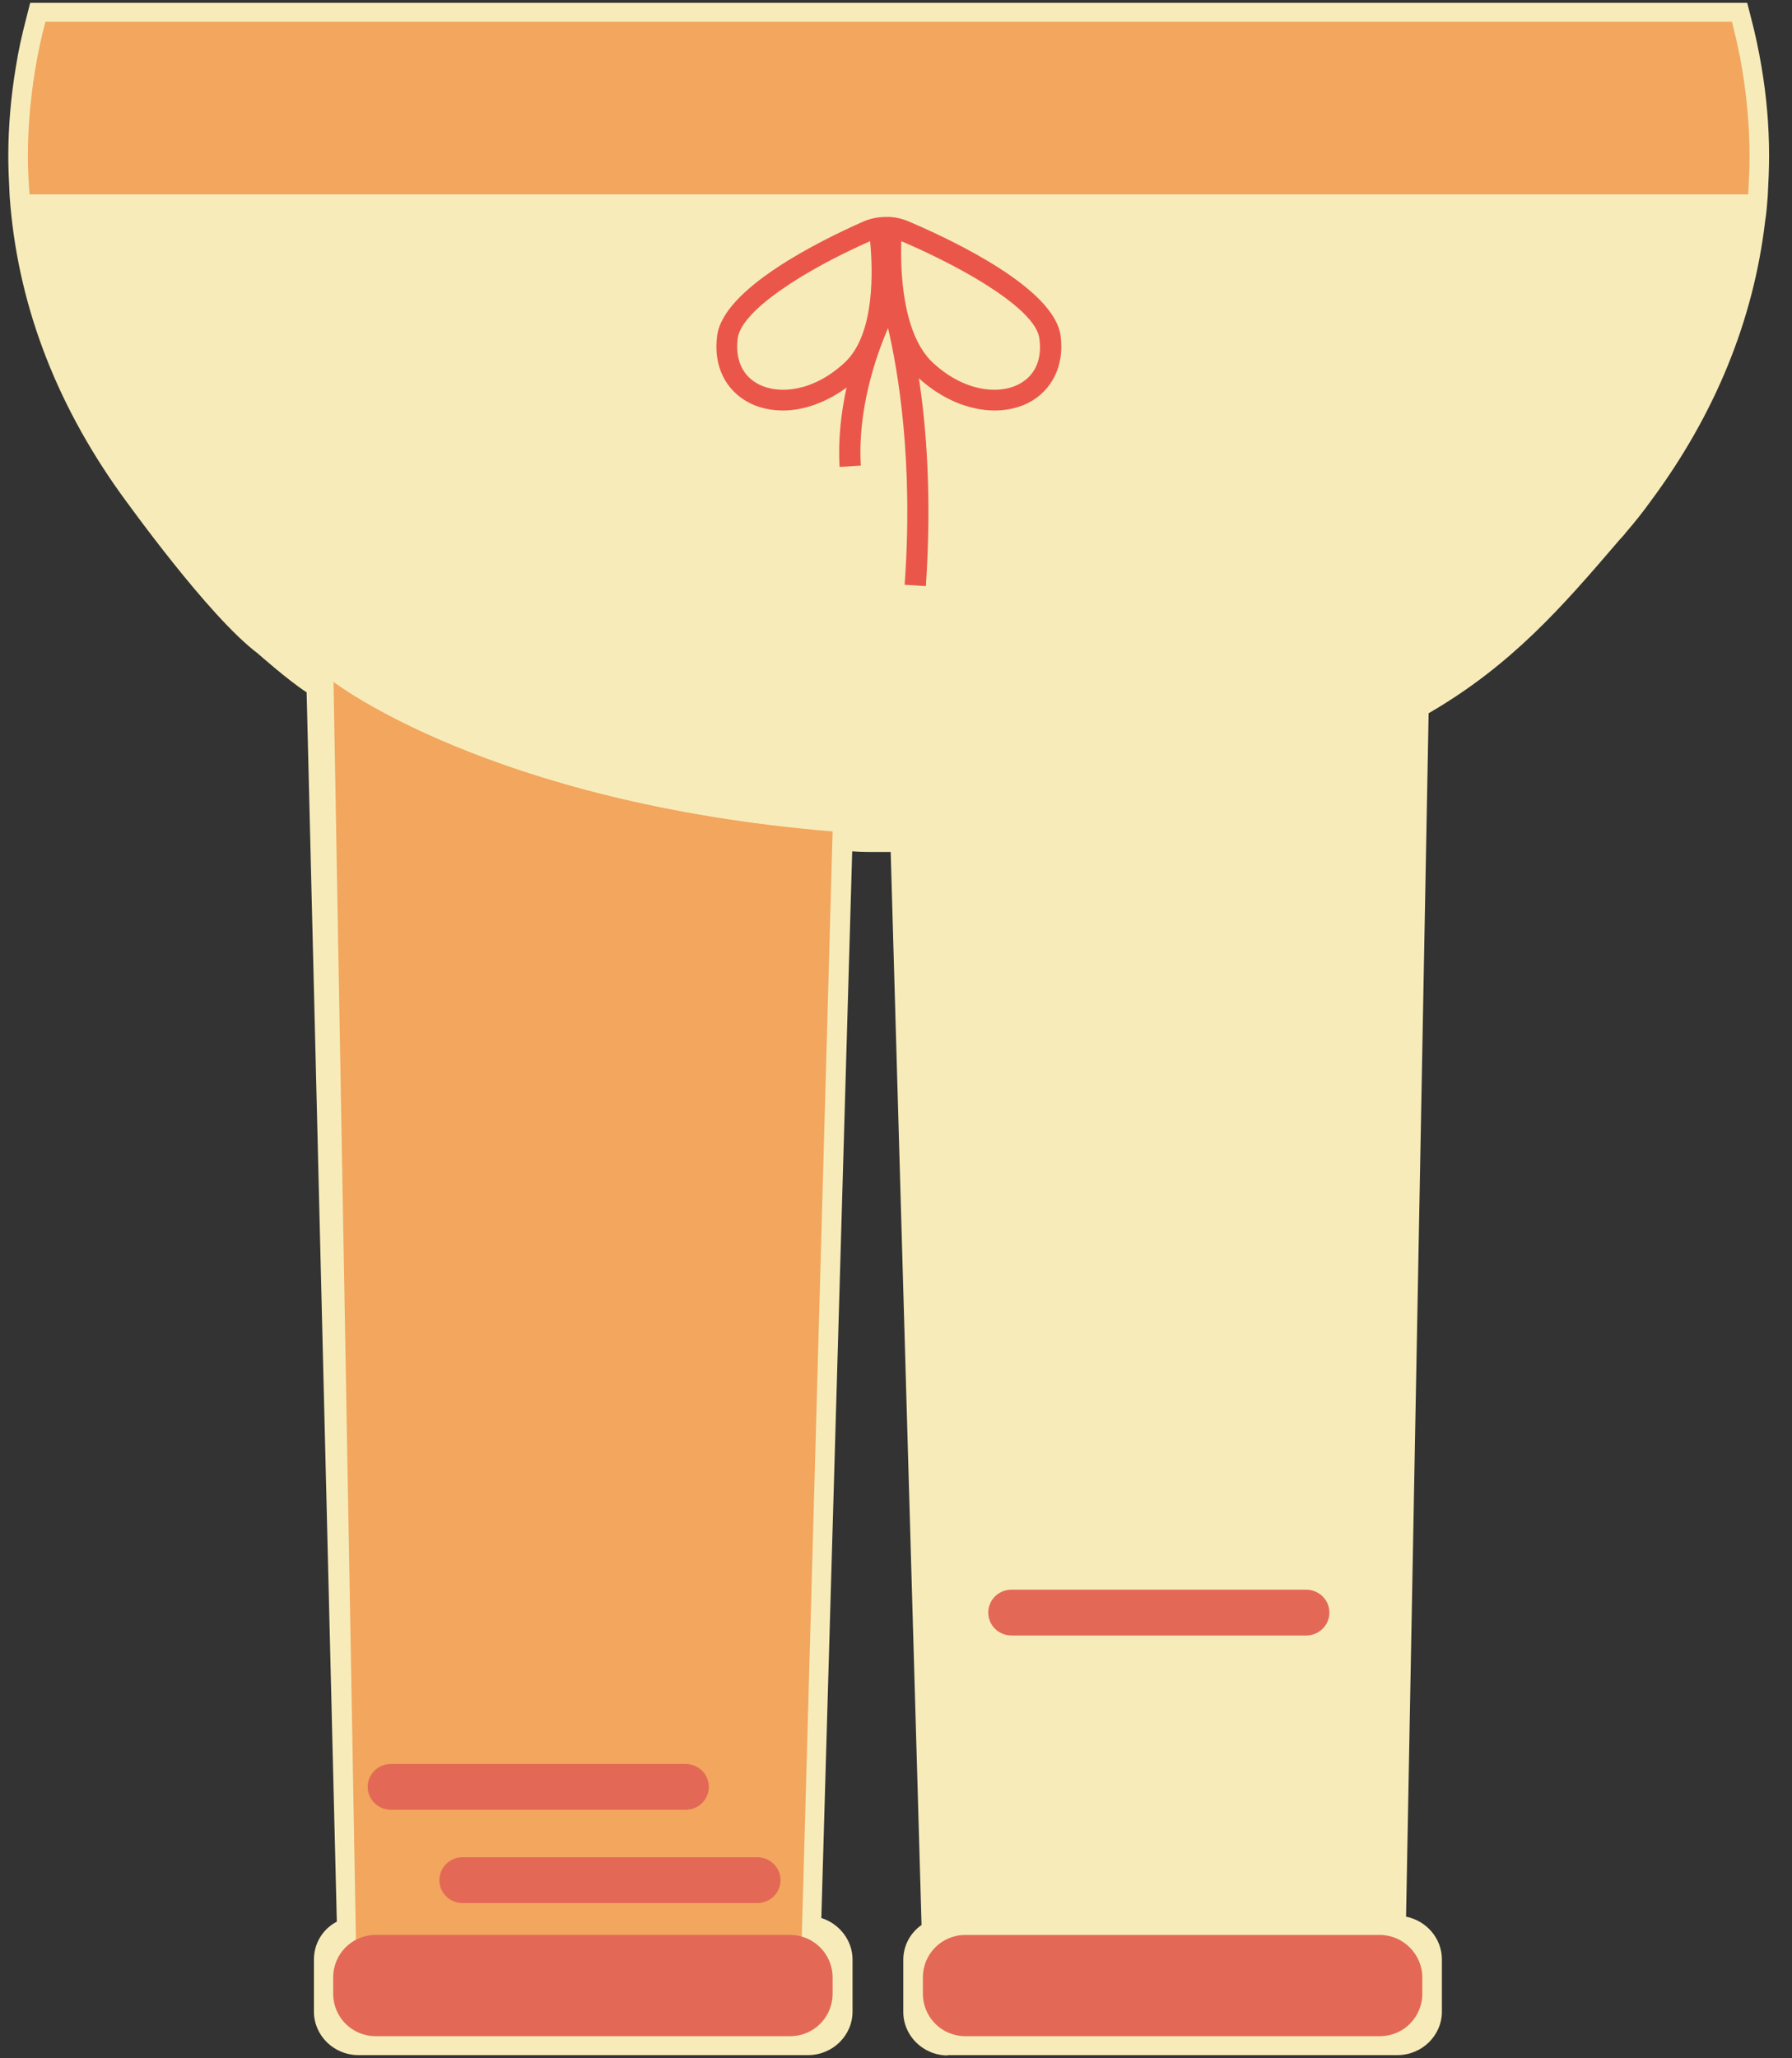 <svg width="54" height="62" viewBox="0 0 54 62" fill="none" xmlns="http://www.w3.org/2000/svg">
<rect x="0" y="0" width="54" height="62" fill="#333333" stroke="none"/>
<g clip-path="url(#clip0_301_5316)">
<path d="M28.56 61.915C27.82 61.915 27.22 61.325 27.22 60.605V59.035C27.22 58.605 27.43 58.225 27.77 57.985L26.84 25.665C26.59 25.665 26.34 25.665 26.23 25.665C25.96 25.665 25.81 25.655 25.68 25.645L24.75 57.775C25.29 57.945 25.69 58.445 25.69 59.025V60.595C25.69 61.315 25.09 61.905 24.35 61.905H10.8C10.06 61.905 9.46 61.315 9.46 60.595V59.025C9.46 58.535 9.73 58.105 10.15 57.885L9.24 20.855C8.67 20.485 7.77 19.685 7.77 19.685C6.29 18.575 3.83 15.135 3.61 14.835C1.63 12.055 0.51 9.055 0.29 5.895C0.27 5.485 0.25 5.075 0.25 4.705C0.25 3.805 0.33 2.895 0.48 2.005C0.55 1.545 0.66 1.055 0.8 0.515L0.91 0.085H52.65L52.76 0.515C52.9 1.045 53 1.535 53.08 2.005C53.23 2.885 53.31 3.795 53.31 4.695C53.31 5.095 53.29 5.495 53.27 5.885C53.25 6.165 53.23 6.425 53.19 6.665C52.84 9.645 51.68 12.485 49.75 15.085C49.52 15.405 49.26 15.735 48.99 16.045C48.96 16.095 48.87 16.185 48.79 16.275C47.07 18.285 45.55 20.035 43.05 21.485L42.37 57.735C42.98 57.855 43.45 58.385 43.45 59.025V60.595C43.45 61.315 42.85 61.905 42.11 61.905H28.56V61.915Z" fill="#F7ECB9"/>
<path d="M10.75 59.815H24.12L25.09 25.045C14.75 24.185 10.05 20.535 10.05 20.535L10.75 59.815Z" fill="#F2A65E"/>
<path d="M52.68 5.855C52.66 6.095 52.64 6.345 52.61 6.585C52.26 9.535 51.09 12.305 49.27 14.755C49.04 15.075 48.79 15.385 48.53 15.685C48.48 15.755 48.41 15.825 48.35 15.895C46.6 17.935 45.02 19.725 42.46 21.155L41.76 59.805H28.38L27.41 25.065C27.21 25.085 26.99 25.085 26.78 25.085C26.21 25.085 25.65 25.065 25.09 25.035C14.75 24.175 10.05 20.535 10.05 20.535C9.4 20.135 6.08 16.945 4.99 15.635C4.94 15.575 4.89 15.515 4.84 15.455C4.58 15.145 4.34 14.825 4.1 14.495C2.25 11.905 1.11 8.975 0.88 5.855H52.68Z" fill="#F7ECB9"/>
<path d="M23.81 58.285H11.32C10.61 58.285 10.04 58.855 10.04 59.565V60.055C10.04 60.765 10.61 61.335 11.32 61.335H23.81C24.52 61.335 25.09 60.765 25.09 60.055V59.565C25.09 58.865 24.52 58.285 23.81 58.285Z" fill="#E36956"/>
<path d="M41.58 58.285H29.09C28.38 58.285 27.81 58.855 27.81 59.565V60.055C27.81 60.765 28.38 61.335 29.09 61.335H41.58C42.29 61.335 42.86 60.765 42.86 60.055V59.565C42.86 58.865 42.28 58.285 41.58 58.285Z" fill="#E36956"/>
<path d="M52.72 4.705C52.72 5.095 52.7 5.475 52.68 5.855H0.89C0.86 5.475 0.84 5.085 0.84 4.705C0.84 3.825 0.92 2.955 1.06 2.095C1.14 1.615 1.24 1.135 1.37 0.655H52.19C52.31 1.125 52.42 1.605 52.5 2.095C52.64 2.945 52.72 3.815 52.72 4.705Z" fill="#F2A65E"/>
<path d="M31.96 10.115C31.77 8.685 28.73 7.245 27.37 6.665C27.15 6.575 26.92 6.525 26.69 6.535C26.45 6.535 26.21 6.585 25.99 6.685C24.68 7.265 21.79 8.695 21.61 10.115C21.49 11.015 21.86 11.775 22.6 12.145C22.9 12.295 23.24 12.365 23.6 12.365C24.23 12.365 24.91 12.115 25.51 11.675C25.35 12.405 25.25 13.225 25.3 14.065L25.94 14.025C25.84 12.375 26.37 10.785 26.76 9.885C27.06 11.165 27.53 13.885 27.26 17.615L27.9 17.655C28.08 15.015 27.92 12.895 27.69 11.395C28.38 12.025 29.21 12.365 29.97 12.365C30.32 12.365 30.66 12.295 30.97 12.145C31.7 11.775 32.08 11.015 31.96 10.115ZM22.88 11.585C22.38 11.335 22.15 10.845 22.23 10.195C22.34 9.335 24.31 8.105 26.22 7.265C26.3 8.105 26.38 10.065 25.45 10.925C24.51 11.795 23.49 11.885 22.88 11.585ZM30.68 11.585C30.08 11.885 29.05 11.795 28.11 10.925C27.18 10.055 27.13 8.115 27.16 7.265C29.15 8.115 31.21 9.335 31.32 10.195C31.41 10.845 31.18 11.335 30.68 11.585Z" fill="#EB564B"/>
<path d="M39.36 47.885C39.75 47.885 40.06 48.195 40.06 48.575C40.06 48.955 39.75 49.265 39.36 49.265H30.48C30.09 49.265 29.78 48.955 29.78 48.575C29.78 48.195 30.09 47.885 30.48 47.885" fill="#E36956"/>
<path d="M22.82 55.945C23.21 55.945 23.52 56.255 23.52 56.635C23.52 57.015 23.21 57.325 22.82 57.325H13.94C13.55 57.325 13.24 57.015 13.24 56.635C13.24 56.255 13.55 55.945 13.94 55.945" fill="#E36956"/>
<path d="M20.66 53.135C21.05 53.135 21.36 53.445 21.36 53.825C21.36 54.205 21.05 54.515 20.66 54.515H11.78C11.39 54.515 11.08 54.205 11.08 53.825C11.08 53.445 11.39 53.135 11.78 53.135" fill="#E36956"/>
</g>
<defs>
<clipPath id="clip0_301_5316">
<rect width="53.06" height="61.83" fill="white" transform="translate(0.25 0.085)"/>
</clipPath>
</defs>
</svg>
